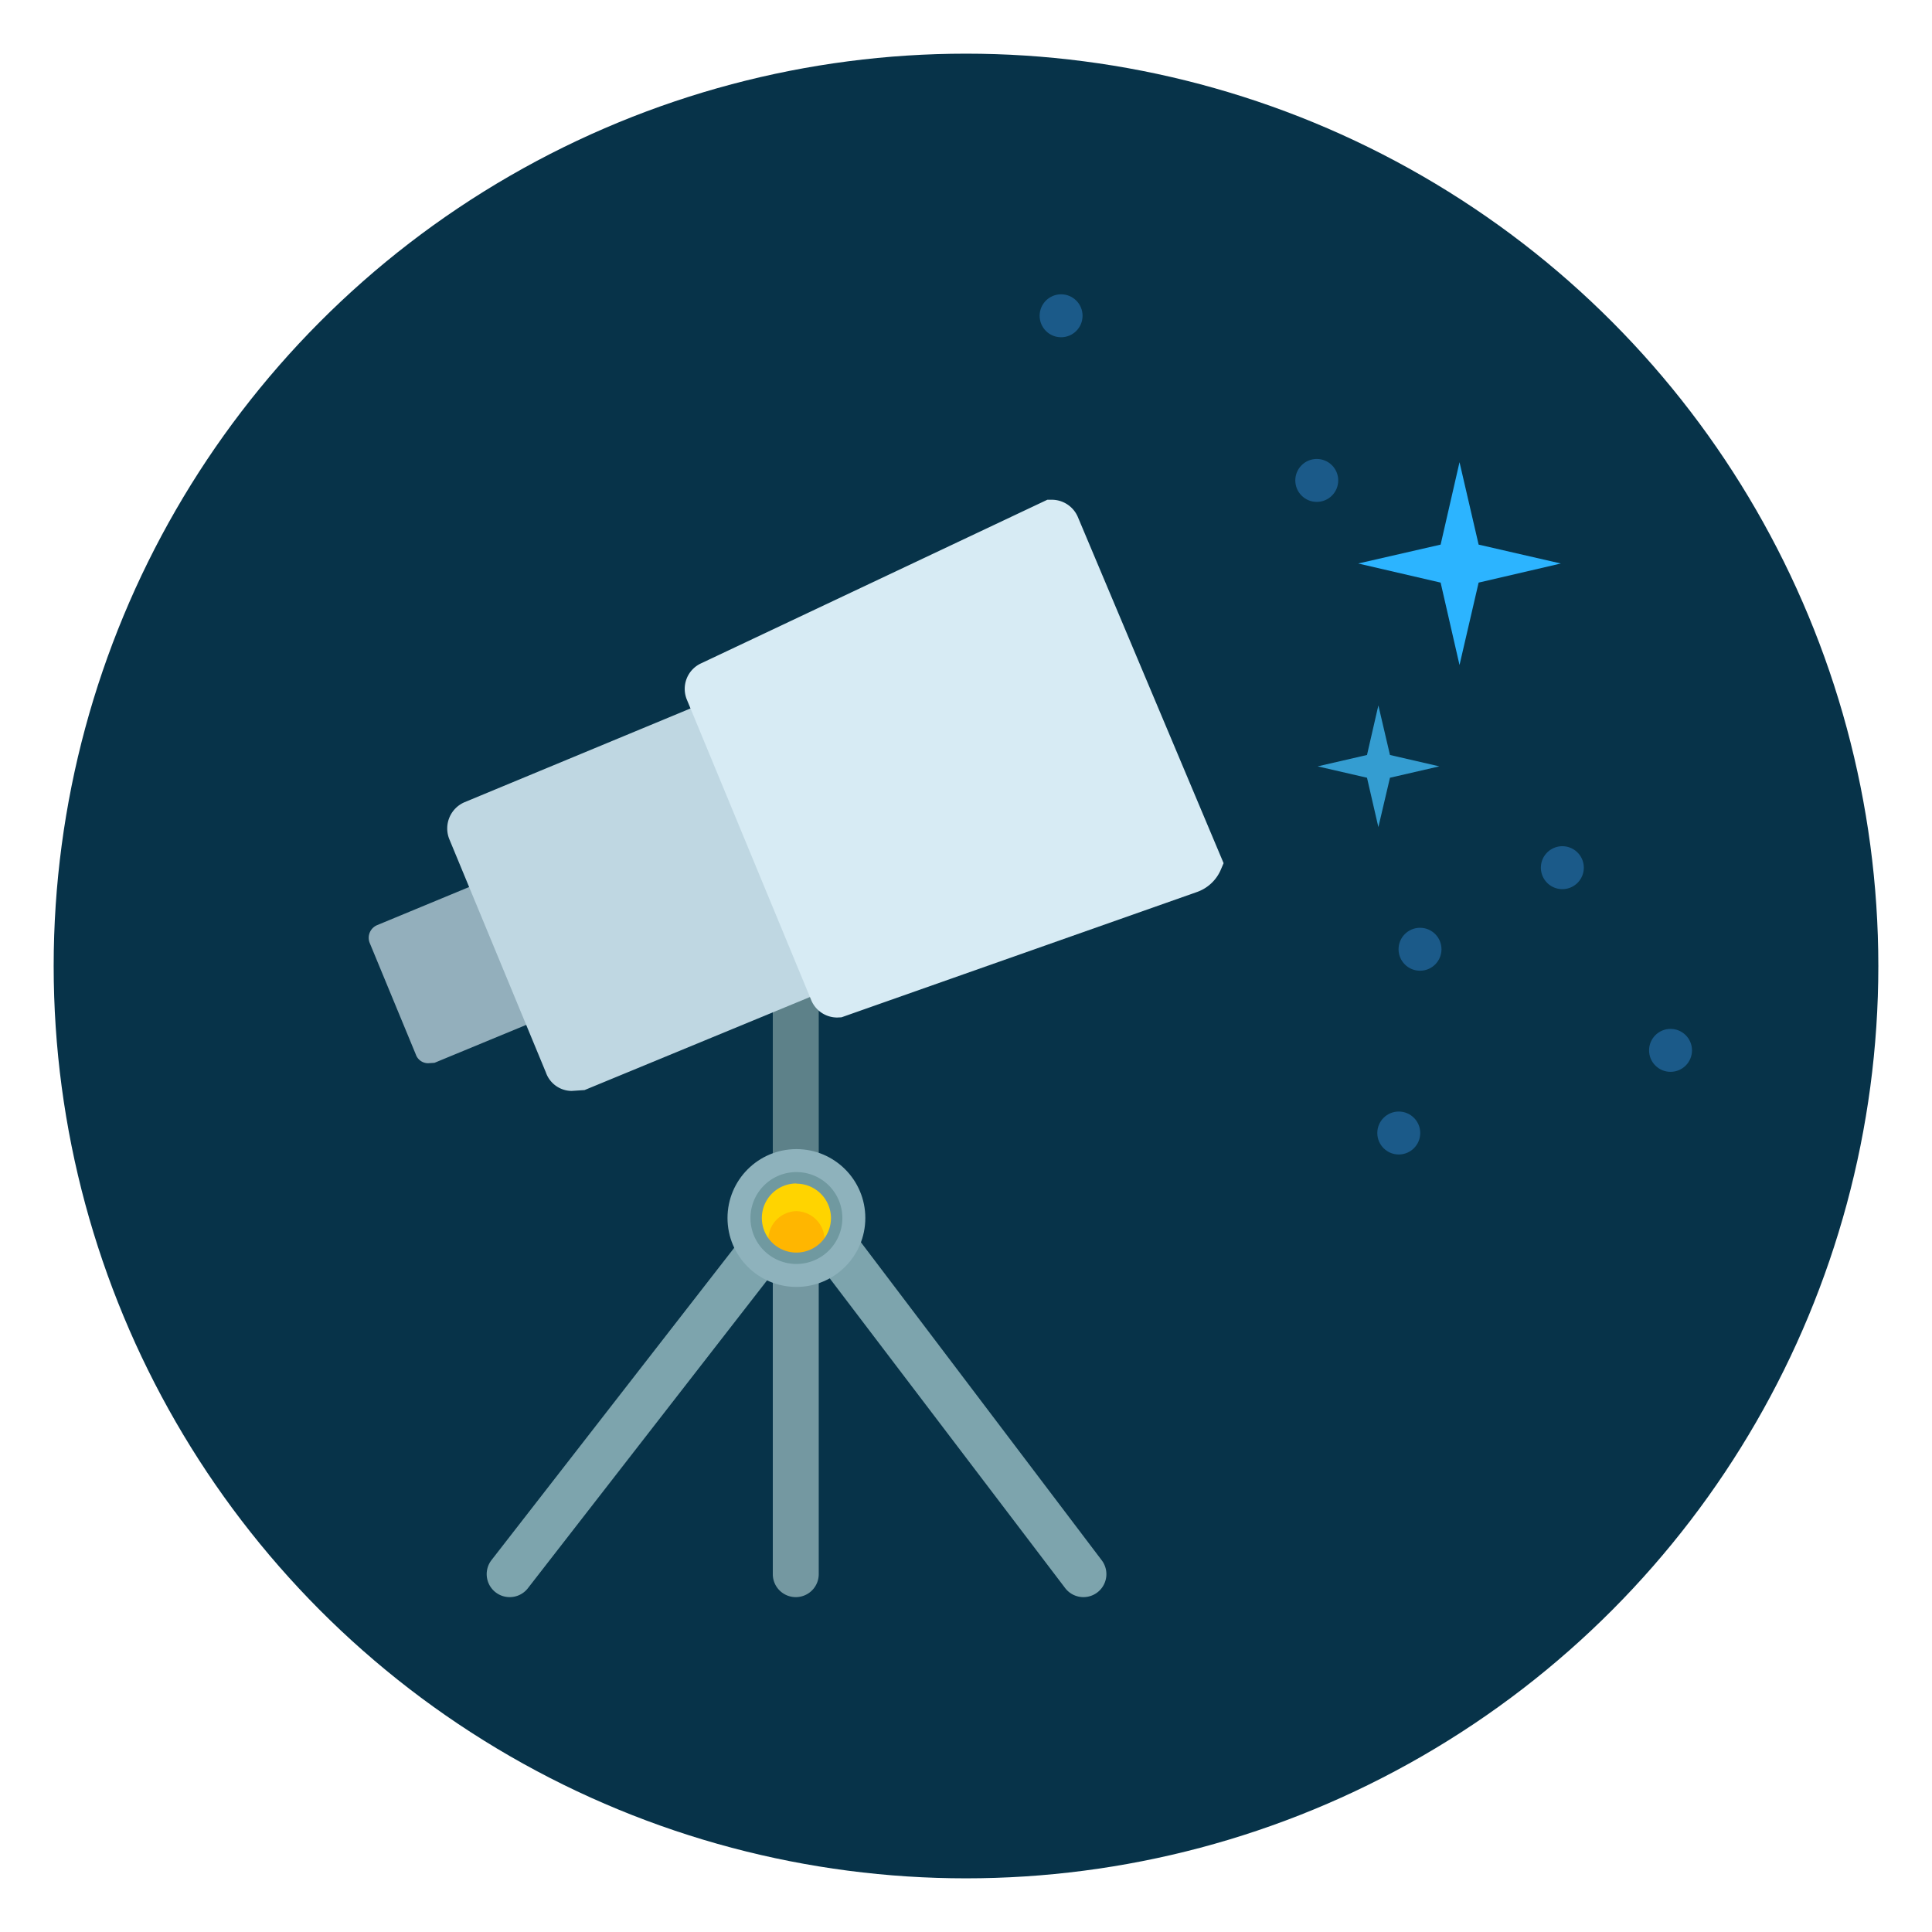 <svg xmlns="http://www.w3.org/2000/svg" viewBox="0 0 90 90"><defs><style>.cls-1{fill:#073349;}.cls-2{fill:#5d8189;}.cls-3{fill:#7da4ad;}.cls-4{fill:#7498a1;}.cls-5{fill:#8eb2bc;}.cls-6{fill:#ffd400;}.cls-7{fill:#ffb600;}.cls-8{fill:#7099a0;}.cls-9{fill:#93afbc;}.cls-10{fill:#bfd7e2;}.cls-11{fill:#d7ebf4;}.cls-12{fill:#1b5a89;}.cls-13{fill:#2cb4ff;}.cls-14{fill:#349dd1;}</style></defs><title>telescope</title><g id="telescope"><g id="telescope-2" data-name="telescope"><circle id="back" class="cls-1" cx="45" cy="45" r="42.5"/><g id="telescope-3" data-name="telescope"><g id="telescope-4" data-name="telescope"><path class="cls-2" d="M37.1,57.21A1.07,1.07,0,0,1,36,56.14V45.29a1.07,1.07,0,1,1,2.14,0V56.14A1.07,1.07,0,0,1,37.1,57.21Z"/><path class="cls-3" d="M23.74,74.4a1.07,1.07,0,0,1-.84-1.73L36.26,55.48a1.07,1.07,0,0,1,1.69,1.31L24.58,74A1.07,1.07,0,0,1,23.74,74.4Z"/><path class="cls-4" d="M37.1,74.4A1.07,1.07,0,0,1,36,73.33V56.14a1.07,1.07,0,1,1,2.14,0V73.33A1.07,1.07,0,0,1,37.1,74.4Z"/><path class="cls-3" d="M50.47,74.4a1.07,1.07,0,0,1-.85-.42L36.25,56.39A1.07,1.07,0,1,1,38,55.09L51.32,72.68a1.07,1.07,0,0,1-.85,1.72Z"/><circle class="cls-5" cx="37.1" cy="56.74" r="3.21"/><path class="cls-6" d="M37.1,55a1.73,1.73,0,1,1-1.65,1.73A1.69,1.69,0,0,1,37.1,55"/><path class="cls-7" d="M37.1,56.42a1.34,1.34,0,0,1,1.31,1.37c0,.76-.59.85-1.31.85s-1.31-.09-1.31-.85a1.34,1.34,0,0,1,1.31-1.37"/><path class="cls-8" d="M37.1,58.88a2.14,2.14,0,1,1,2.14-2.14A2.14,2.14,0,0,1,37.1,58.88Zm0-3.75a1.61,1.61,0,1,0,1.61,1.6A1.61,1.61,0,0,0,37.1,55.14Z"/><path class="cls-9" d="M19.94,49.53a.61.61,0,0,1-.57-.41l-2.15-5.2a.64.64,0,0,1,.34-.82l4.61-1.91.94-.4a40.29,40.29,0,0,1,2.62,6.45l-5.49,2.27Z"/><path class="cls-10" d="M26.63,50.82a1.28,1.28,0,0,1-1.2-.86L20.93,39.09a1.33,1.33,0,0,1,.71-1.72l9.64-4,2-.83c.53,0,5.81,13.35,5.48,13.48L27.23,50.78Z"/><path class="cls-11" d="M39,47.4a1.31,1.31,0,0,1-1.21-.81L32,32.6a1.31,1.31,0,0,1,.64-1.69l16.15-7.63H49a1.32,1.32,0,0,1,1.2.78L57,40.21l-.15.35a1.89,1.89,0,0,1-1.11,1L39.2,47.39Z"/></g></g><g id="stars"><path class="cls-12" d="M73.78,40.42a1,1,0,1,0-1,1,1,1,0,0,0,1-1"/><circle class="cls-12" cx="66.15" cy="44.22" r="1"/><circle class="cls-12" cx="77.82" cy="48.93" r="1"/><circle class="cls-12" cx="65.16" cy="52.78" r="1"/><circle class="cls-12" cx="61.34" cy="22.38" r="1"/><circle class="cls-12" cx="49.43" cy="14.71" r="1"/></g><g id="stars-2" data-name="stars"><polygon class="cls-13" points="72.71 26.25 68.88 27.14 67.99 30.98 67.11 27.14 63.27 26.25 67.11 25.37 67.99 21.53 68.88 25.37 72.71 26.25"/><polygon class="cls-14" points="67.05 35.7 64.75 36.23 64.21 38.53 63.68 36.23 61.38 35.7 63.68 35.17 64.21 32.86 64.75 35.17 67.05 35.7"/></g></g></g></svg>
